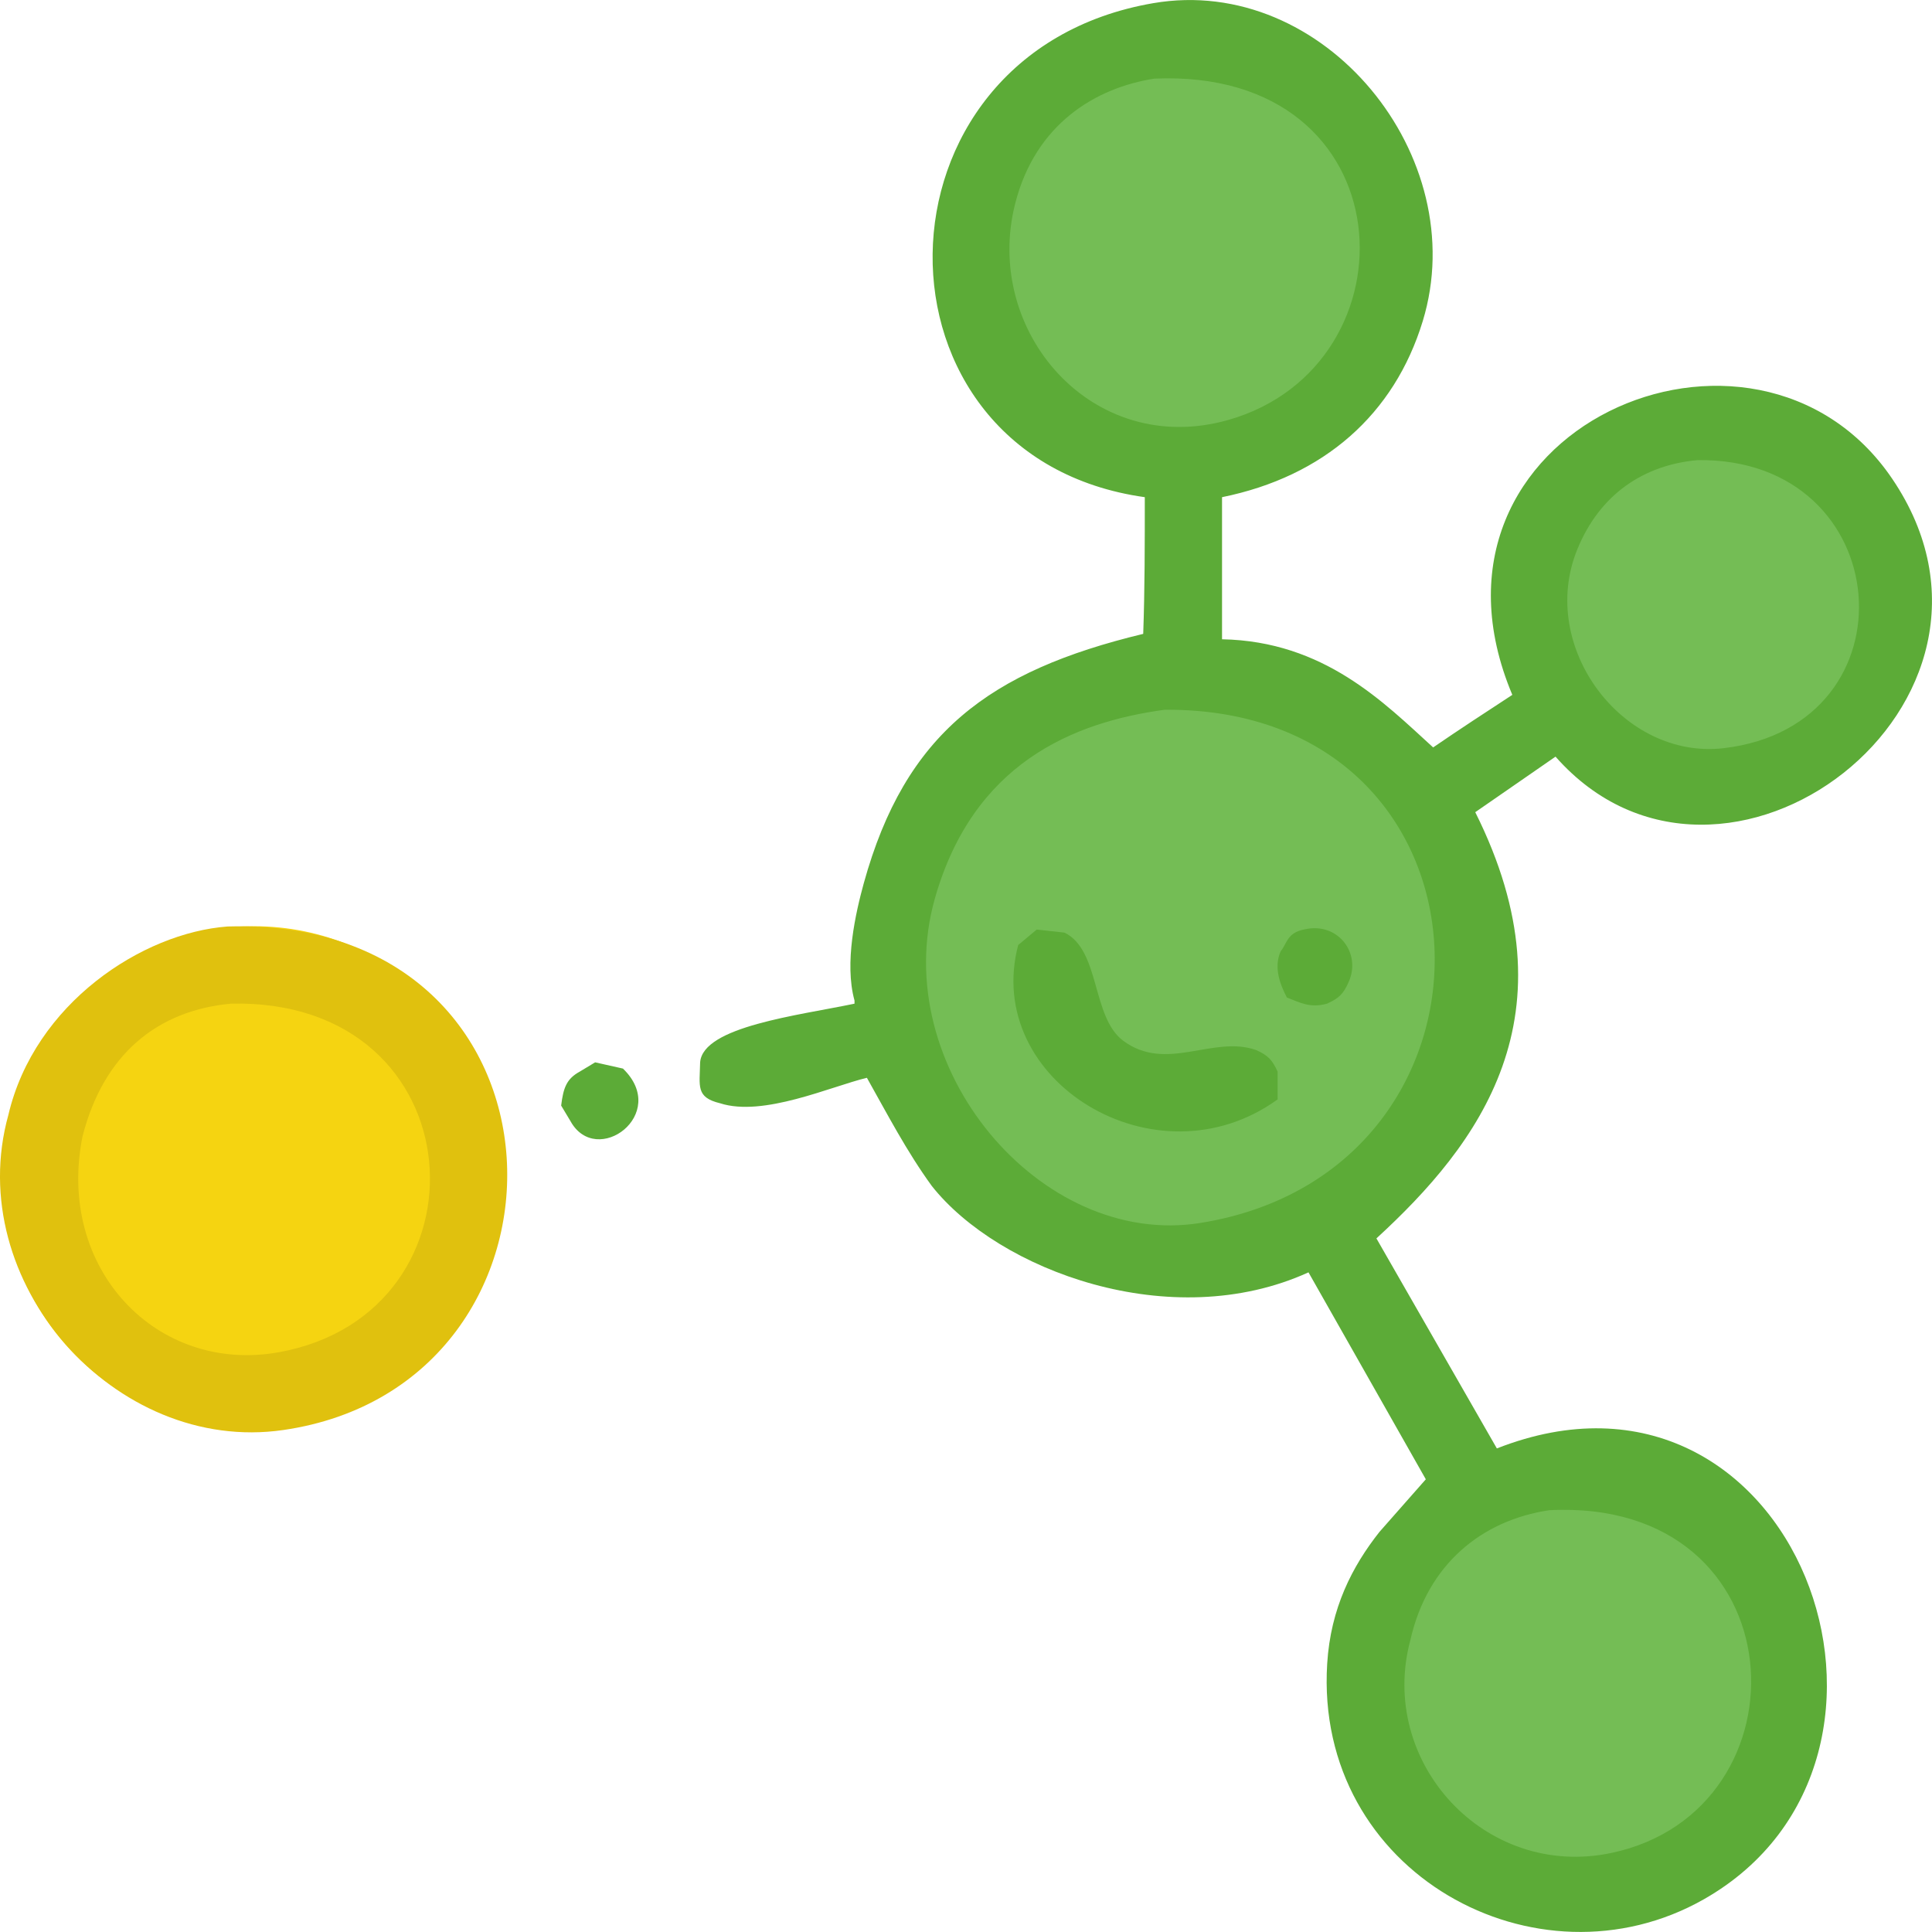 <svg 
 xmlns="http://www.w3.org/2000/svg"
 xmlns:xlink="http://www.w3.org/1999/xlink"
 width="44px" height="44px">
<path fill-rule="evenodd"  fill="rgb(245, 212, 17)"
 d="M5.781,21.094 C8.940,21.094 11.500,23.661 11.500,26.828 C11.500,29.995 8.940,32.562 5.781,32.562 C2.623,32.562 0.062,29.995 0.062,26.828 C0.062,23.661 2.623,21.094 5.781,21.094 Z"/>
<path fill-rule="evenodd"  fill="rgb(224, 193, 14)"
 d="M5.185,21.100 C13.357,20.870 13.535,31.540 6.451,32.568 C2.616,33.124 -0.864,29.182 0.191,25.390 C0.787,22.852 3.243,21.243 5.185,21.100 ZM5.255,22.858 C3.582,23.015 2.358,24.009 1.879,25.882 C1.274,28.900 3.574,31.294 6.346,30.797 C11.295,29.909 10.898,22.723 5.255,22.858 Z"/>
<path fill-rule="evenodd"  fill="rgb(116, 189, 85)"
 d="M39.078,17.594 C36.981,17.594 35.281,15.894 35.281,13.797 C35.281,11.700 36.981,10.000 39.078,10.000 C41.175,10.000 42.875,11.700 42.875,13.797 C42.875,15.894 41.175,17.594 39.078,17.594 ZM26.812,28.500 C23.223,28.500 20.313,25.583 20.313,21.984 C20.313,18.386 23.223,15.469 26.812,15.469 C30.402,15.469 33.312,18.386 33.312,21.984 C33.312,25.583 30.402,28.500 26.812,28.500 ZM26.812,10.281 C24.224,10.281 22.125,8.183 22.125,5.594 C22.125,3.005 24.224,0.906 26.812,0.906 C29.401,0.906 31.500,3.005 31.500,5.594 C31.500,8.183 29.401,10.281 26.812,10.281 ZM36.094,33.750 C38.631,33.750 40.688,35.814 40.688,38.359 C40.688,40.905 38.631,42.969 36.094,42.969 C33.557,42.969 31.500,40.905 31.500,38.359 C31.500,35.814 33.557,33.750 36.094,33.750 Z"/>
<path fill-rule="evenodd"  fill="rgb(92, 171, 55)"
 d="M27.831,14.559 C30.161,14.604 31.521,16.005 32.639,17.022 C33.223,16.622 33.832,16.223 34.442,15.825 C31.896,9.763 39.979,6.310 43.092,10.901 C46.563,16.018 39.226,21.545 35.426,17.232 C34.817,17.654 34.207,18.075 33.598,18.497 C35.917,23.134 33.674,26.068 31.347,28.204 C32.261,29.798 33.176,31.393 34.090,32.987 C40.888,30.317 44.454,40.047 38.802,43.256 C35.009,45.409 29.928,42.659 30.226,37.887 C30.304,36.626 30.796,35.672 31.418,34.886 C31.769,34.487 32.121,34.088 32.472,33.690 C31.582,32.120 30.691,30.548 29.800,28.977 C26.670,30.402 22.740,28.933 21.220,27.008 C20.646,26.218 20.211,25.377 19.743,24.546 C18.920,24.744 17.382,25.444 16.399,25.126 C15.842,24.991 15.935,24.739 15.945,24.194 C16.009,23.377 18.178,23.127 19.461,22.858 C19.461,22.835 19.461,22.812 19.461,22.787 C19.224,21.934 19.488,20.784 19.672,20.115 C20.617,16.698 22.531,15.281 26.036,14.436 C26.072,13.433 26.072,12.378 26.072,11.323 C19.569,10.413 19.625,1.212 26.265,0.072 C30.156,-0.596 33.547,3.565 32.402,7.314 C31.753,9.439 30.149,10.852 27.831,11.323 C27.831,12.401 27.831,13.480 27.831,14.559 ZM26.287,1.791 C24.962,1.998 23.582,2.813 23.119,4.641 C22.382,7.544 24.878,10.441 27.971,9.565 C32.330,8.329 32.069,1.535 26.287,1.791 ZM38.661,10.479 C37.455,10.586 36.436,11.241 35.919,12.519 C35.018,14.742 36.963,17.309 39.259,17.039 C43.681,16.518 43.214,10.416 38.661,10.479 ZM26.524,16.164 C24.427,16.449 22.161,17.390 21.290,20.467 C20.208,24.289 23.692,28.437 27.338,27.852 C34.741,26.663 34.416,16.108 26.524,16.164 ZM23.611,21.170 C23.822,21.194 24.033,21.217 24.244,21.240 C25.063,21.643 24.856,23.162 25.580,23.702 C26.561,24.433 27.627,23.571 28.604,23.913 C28.877,24.034 28.973,24.135 29.097,24.406 C29.097,24.617 29.097,24.828 29.097,25.038 C26.331,27.038 22.371,24.616 23.189,21.522 C23.330,21.405 23.470,21.287 23.611,21.170 ZM29.706,21.167 C30.467,20.989 31.012,21.707 30.714,22.366 C30.594,22.639 30.492,22.735 30.222,22.858 C29.836,22.963 29.623,22.839 29.308,22.718 C29.169,22.450 28.995,22.046 29.167,21.663 C29.308,21.499 29.308,21.240 29.706,21.167 ZM13.554,24.194 C13.765,24.241 13.976,24.289 14.187,24.336 C15.263,25.374 13.581,26.606 12.991,25.531 C12.921,25.414 12.850,25.297 12.780,25.179 C12.830,24.770 12.904,24.570 13.202,24.406 C13.319,24.336 13.437,24.265 13.554,24.194 ZM35.286,34.394 C33.740,34.622 32.507,35.634 32.121,37.348 C31.372,40.130 33.816,42.803 36.692,42.201 C41.294,41.238 40.993,34.102 35.286,34.394 Z"/>
</svg>